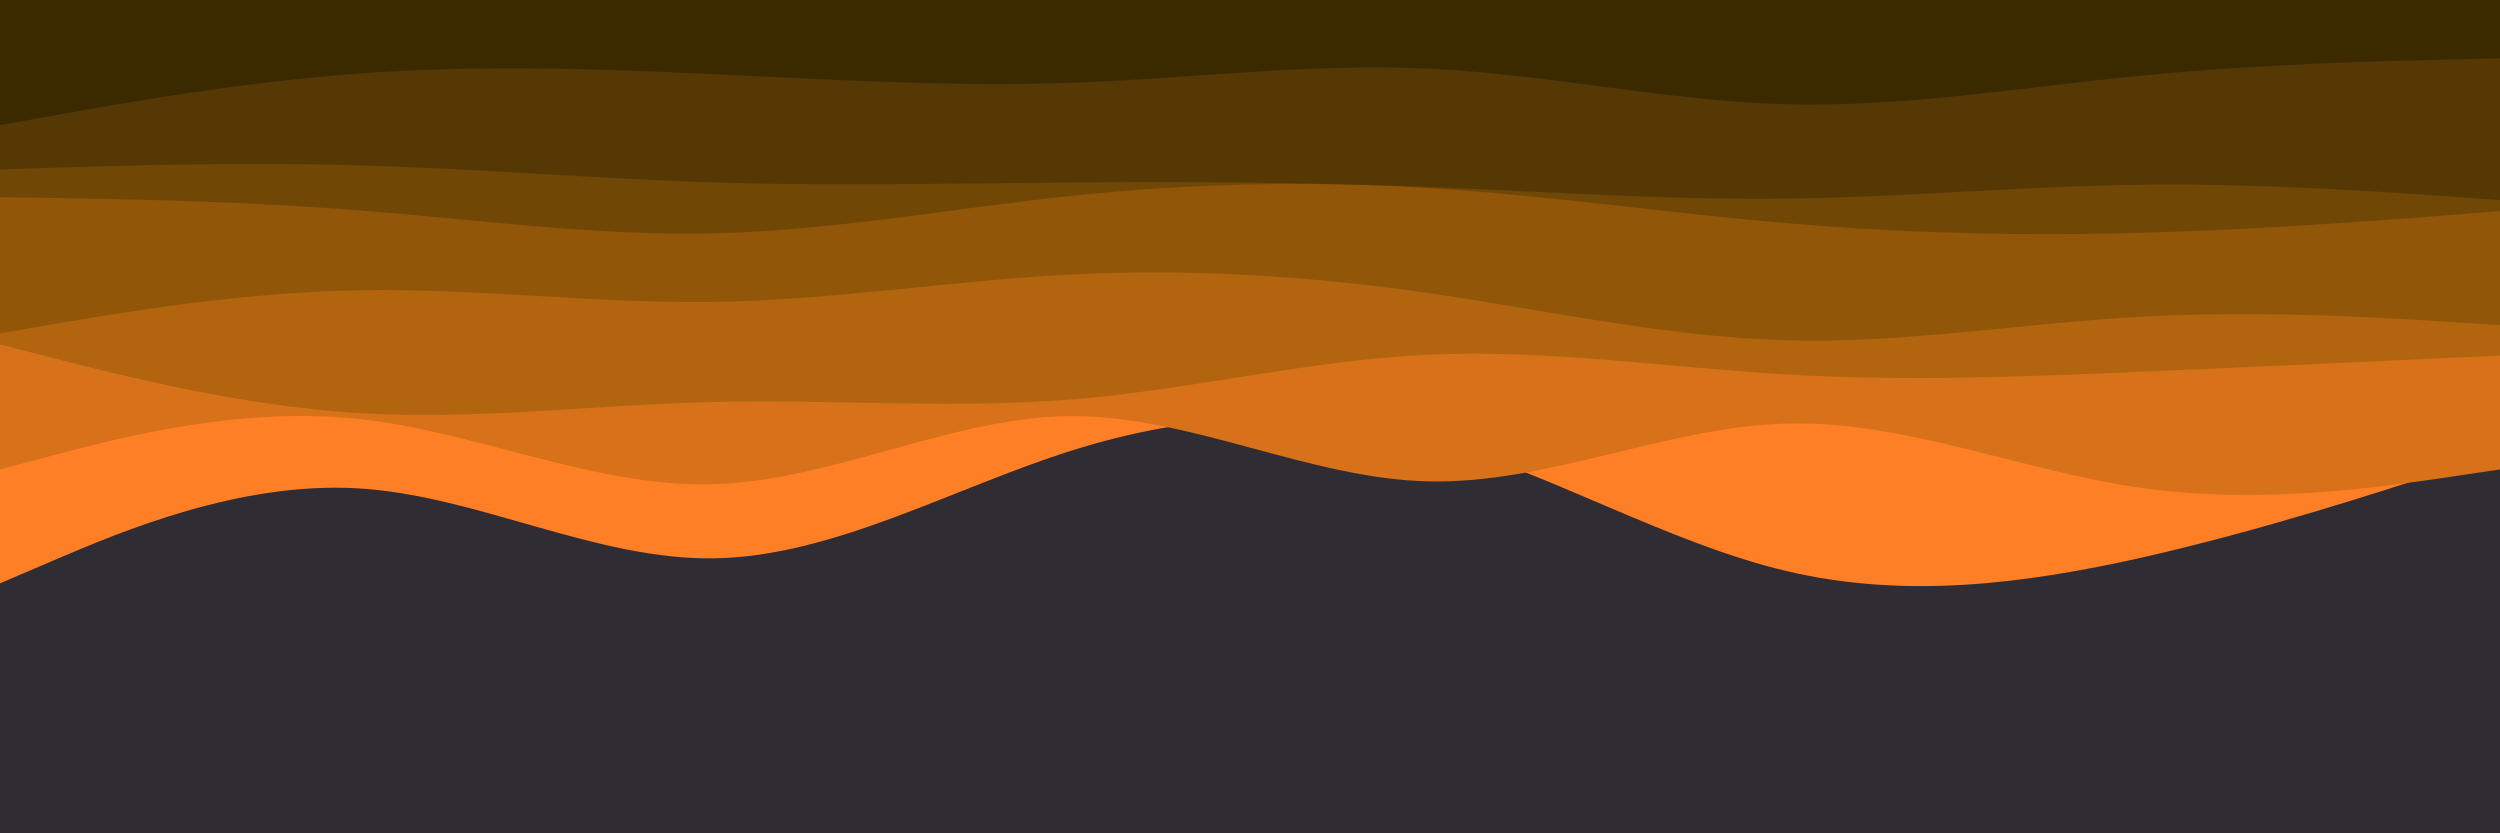 <svg id="visual" viewBox="0 0 900 300" width="900" height="300" xmlns="http://www.w3.org/2000/svg" xmlns:xlink="http://www.w3.org/1999/xlink" version="1.1"><rect x="0" y="0" width="900" height="300" fill="#302C34"></rect><path d="M0 210L21.5 200.8C43 191.7 86 173.3 128.8 175.8C171.7 178.3 214.3 201.7 257.2 201C300 200.3 343 175.7 385.8 162.2C428.7 148.7 471.3 146.3 514.2 158C557 169.7 600 195.3 642.8 205.5C685.7 215.7 728.3 210.3 771.2 200.7C814 191 857 177 878.5 170L900 163L900 0L878.5 0C857 0 814 0 771.2 0C728.3 0 685.7 0 642.8 0C600 0 557 0 514.2 0C471.3 0 428.7 0 385.8 0C343 0 300 0 257.2 0C214.3 0 171.7 0 128.8 0C86 0 43 0 21.5 0L0 0Z" fill="#ff7f27"></path><path d="M0 169L21.5 163.3C43 157.7 86 146.3 128.8 150.8C171.7 155.3 214.3 175.7 257.2 174.3C300 173 343 150 385.8 149.8C428.7 149.7 471.3 172.3 514.2 173.3C557 174.3 600 153.7 642.8 152.5C685.7 151.3 728.3 169.7 771.2 175.7C814 181.7 857 175.3 878.5 172.2L900 169L900 0L878.5 0C857 0 814 0 771.2 0C728.3 0 685.7 0 642.8 0C600 0 557 0 514.2 0C471.3 0 428.7 0 385.8 0C343 0 300 0 257.2 0C214.3 0 171.7 0 128.8 0C86 0 43 0 21.5 0L0 0Z" fill="#d8721a"></path><path d="M0 124L21.5 129.5C43 135 86 146 128.8 148.7C171.7 151.3 214.3 145.7 257.2 144.7C300 143.7 343 147.3 385.8 143.8C428.7 140.3 471.3 129.7 514.2 127.7C557 125.7 600 132.3 642.8 134.8C685.7 137.3 728.3 135.7 771.2 133.8C814 132 857 130 878.5 129L900 128L900 0L878.5 0C857 0 814 0 771.2 0C728.3 0 685.7 0 642.8 0C600 0 557 0 514.2 0C471.3 0 428.7 0 385.8 0C343 0 300 0 257.2 0C214.3 0 171.7 0 128.8 0C86 0 43 0 21.5 0L0 0Z" fill="#b3640f"></path><path d="M0 120L21.5 116.3C43 112.7 86 105.3 128.8 104.5C171.7 103.7 214.3 109.3 257.2 108.7C300 108 343 101 385.8 98.8C428.7 96.7 471.3 99.3 514.2 105.5C557 111.7 600 121.3 642.8 122.5C685.7 123.7 728.3 116.3 771.2 114C814 111.7 857 114.3 878.5 115.7L900 117L900 0L878.5 0C857 0 814 0 771.2 0C728.3 0 685.7 0 642.8 0C600 0 557 0 514.2 0C471.3 0 428.7 0 385.8 0C343 0 300 0 257.2 0C214.3 0 171.7 0 128.8 0C86 0 43 0 21.5 0L0 0Z" fill="#915608"></path><path d="M0 71L21.5 71.3C43 71.7 86 72.3 128.8 75.7C171.7 79 214.3 85 257.2 84C300 83 343 75 385.8 70.5C428.7 66 471.3 65 514.2 67.7C557 70.3 600 76.7 642.8 80.3C685.7 84 728.3 85 771.2 83.8C814 82.7 857 79.3 878.5 77.7L900 76L900 0L878.5 0C857 0 814 0 771.2 0C728.3 0 685.7 0 642.8 0C600 0 557 0 514.2 0C471.3 0 428.7 0 385.8 0C343 0 300 0 257.2 0C214.3 0 171.7 0 128.8 0C86 0 43 0 21.5 0L0 0Z" fill="#714705"></path><path d="M0 61L21.5 60.3C43 59.7 86 58.3 128.8 59.5C171.7 60.7 214.3 64.3 257.2 65.7C300 67 343 66 385.8 65.7C428.7 65.3 471.3 65.7 514.2 67.3C557 69 600 72 642.8 71.5C685.7 71 728.3 67 771.2 66.5C814 66 857 69 878.5 70.5L900 72L900 0L878.5 0C857 0 814 0 771.2 0C728.3 0 685.7 0 642.8 0C600 0 557 0 514.2 0C471.3 0 428.7 0 385.8 0C343 0 300 0 257.2 0C214.3 0 171.7 0 128.8 0C86 0 43 0 21.5 0L0 0Z" fill="#553804"></path><path d="M0 45L21.5 41.2C43 37.3 86 29.7 128.8 26.5C171.7 23.3 214.3 24.7 257.2 26.7C300 28.7 343 31.3 385.8 29.8C428.7 28.3 471.3 22.7 514.2 24.7C557 26.7 600 36.3 642.8 37.5C685.7 38.7 728.3 31.3 771.2 27.2C814 23 857 22 878.5 21.5L900 21L900 0L878.5 0C857 0 814 0 771.2 0C728.3 0 685.7 0 642.8 0C600 0 557 0 514.2 0C471.3 0 428.7 0 385.8 0C343 0 300 0 257.2 0C214.3 0 171.7 0 128.8 0C86 0 43 0 21.5 0L0 0Z" fill="#3b2900"></path></svg>
